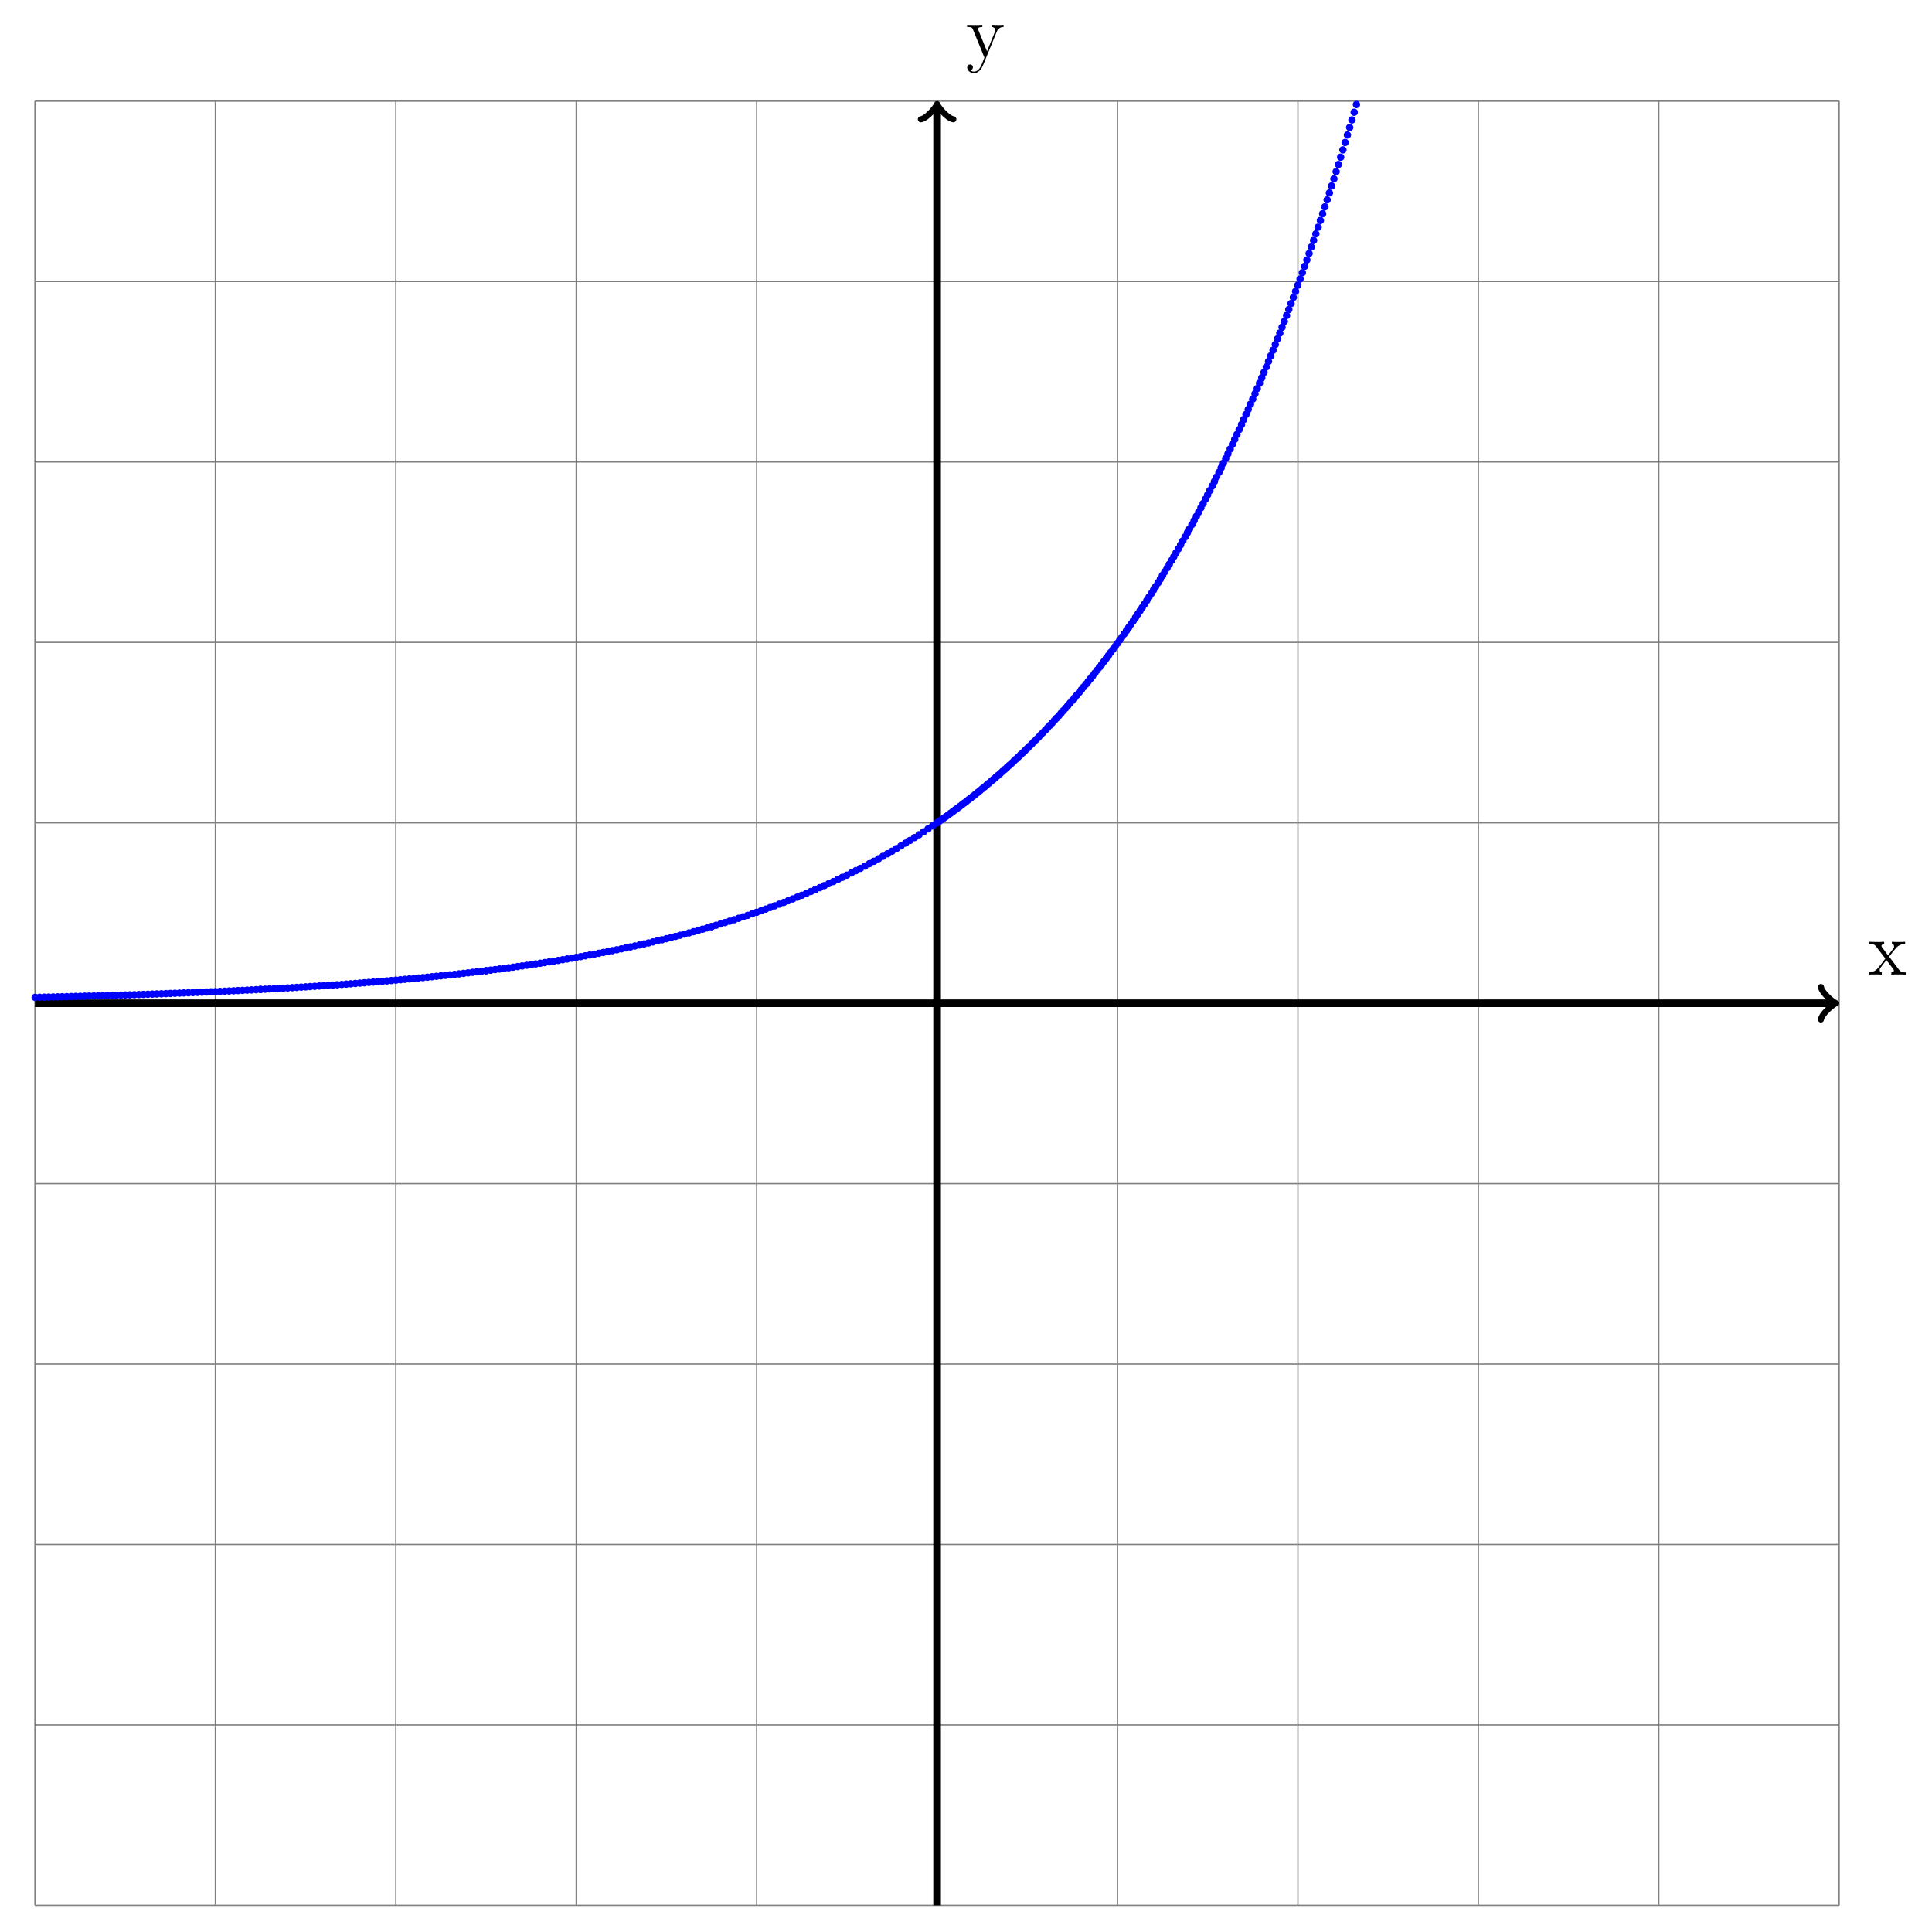 <?xml version="1.0" encoding="UTF-8"?>
<svg xmlns="http://www.w3.org/2000/svg" xmlns:xlink="http://www.w3.org/1999/xlink" width="303.536pt" height="299.935pt" viewBox="0 0 303.536 299.935" version="1.1">
<defs>
<g>
<symbol overflow="visible" id="glyph0-0">
<path style="stroke:none;" d=""/>
</symbol>
<symbol overflow="visible" id="glyph0-1">
<path style="stroke:none;" d="M 3.344 -2.828 C 3.688 -3.281 4.203 -3.922 4.422 -4.172 C 4.906 -4.719 5.469 -4.812 5.859 -4.812 L 5.859 -5.156 C 5.344 -5.125 5.312 -5.125 4.859 -5.125 C 4.406 -5.125 4.375 -5.125 3.781 -5.156 L 3.781 -4.812 C 3.938 -4.781 4.125 -4.703 4.125 -4.438 C 4.125 -4.234 4.016 -4.094 3.938 -4 L 3.172 -3.031 L 2.25 -4.266 C 2.219 -4.312 2.141 -4.422 2.141 -4.5 C 2.141 -4.578 2.203 -4.797 2.562 -4.812 L 2.562 -5.156 C 2.266 -5.125 1.656 -5.125 1.328 -5.125 C 0.938 -5.125 0.906 -5.125 0.172 -5.156 L 0.172 -4.812 C 0.781 -4.812 1.016 -4.781 1.266 -4.453 L 2.672 -2.625 C 2.688 -2.609 2.734 -2.531 2.734 -2.5 C 2.734 -2.469 1.812 -1.297 1.688 -1.141 C 1.156 -0.484 0.641 -0.359 0.125 -0.344 L 0.125 0 C 0.578 -0.031 0.594 -0.031 1.109 -0.031 C 1.562 -0.031 1.594 -0.031 2.188 0 L 2.188 -0.344 C 1.906 -0.375 1.859 -0.562 1.859 -0.734 C 1.859 -0.922 1.938 -1.016 2.062 -1.172 C 2.234 -1.422 2.625 -1.906 2.922 -2.281 L 3.891 -1 C 4.094 -0.734 4.094 -0.719 4.094 -0.641 C 4.094 -0.547 4 -0.359 3.688 -0.344 L 3.688 0 C 4 -0.031 4.578 -0.031 4.906 -0.031 C 5.312 -0.031 5.328 -0.031 6.047 0 L 6.047 -0.344 C 5.422 -0.344 5.203 -0.375 4.906 -0.75 Z M 3.344 -2.828 "/>
</symbol>
<symbol overflow="visible" id="glyph0-2">
<path style="stroke:none;" d="M 4.844 -4 C 5.156 -4.797 5.719 -4.812 5.953 -4.812 L 5.953 -5.156 C 5.609 -5.125 5.438 -5.125 5.062 -5.125 C 4.781 -5.125 4.75 -5.125 4.094 -5.156 L 4.094 -4.812 C 4.531 -4.781 4.641 -4.5 4.641 -4.297 C 4.641 -4.188 4.609 -4.125 4.562 -4 L 3.344 -0.984 L 2.016 -4.25 C 1.953 -4.406 1.953 -4.484 1.953 -4.5 C 1.953 -4.812 2.359 -4.812 2.609 -4.812 L 2.609 -5.156 C 2.297 -5.125 1.703 -5.125 1.375 -5.125 C 0.922 -5.125 0.891 -5.125 0.219 -5.156 L 0.219 -4.812 C 0.906 -4.812 1 -4.75 1.156 -4.375 L 2.938 0 C 2.422 1.266 2.422 1.297 2.359 1.391 C 2.156 1.75 1.844 2.203 1.297 2.203 C 0.938 2.203 0.703 1.984 0.703 1.984 C 0.703 1.984 1.125 1.938 1.125 1.516 C 1.125 1.234 0.891 1.078 0.688 1.078 C 0.484 1.078 0.234 1.188 0.234 1.547 C 0.234 2 0.672 2.438 1.297 2.438 C 1.969 2.438 2.469 1.859 2.766 1.094 Z M 4.844 -4 "/>
</symbol>
<symbol overflow="visible" id="glyph0-3">
<path style="stroke:none;" d="M 2.203 -0.578 C 2.203 -0.906 1.922 -1.156 1.625 -1.156 C 1.281 -1.156 1.047 -0.891 1.047 -0.578 C 1.047 -0.234 1.344 0 1.609 0 C 1.938 0 2.203 -0.25 2.203 -0.578 Z M 2.203 -0.578 "/>
</symbol>
</g>
<clipPath id="clip1">
  <path d="M 5 15 L 290 15 L 290 299.934 L 5 299.934 Z M 5 15 "/>
</clipPath>
<clipPath id="clip2">
  <path d="M 146 16 L 148 16 L 148 299.934 L 146 299.934 Z M 146 16 "/>
</clipPath>
</defs>
<g id="surface1">
<g clip-path="url(#clip1)" clip-rule="nonzero">
<path style="fill:none;stroke-width:0.199;stroke-linecap:butt;stroke-linejoin:miter;stroke:rgb(50%,50%,50%);stroke-opacity:1;stroke-miterlimit:10;" d="M -141.733 -141.735 L 141.736 -141.735 M -141.733 -113.387 L 141.736 -113.387 M -141.733 -85.04 L 141.736 -85.04 M -141.733 -56.692 L 141.736 -56.692 M -141.733 -28.348 L 141.736 -28.348 M -141.733 -0 L 141.736 -0 M -141.733 28.347 L 141.736 28.347 M -141.733 56.695 L 141.736 56.695 M -141.733 85.039 L 141.736 85.039 M -141.733 113.386 L 141.736 113.386 M -141.733 141.722 L 141.736 141.722 M -141.733 -141.735 L -141.733 141.734 M -113.389 -141.735 L -113.389 141.734 M -85.041 -141.735 L -85.041 141.734 M -56.694 -141.735 L -56.694 141.734 M -28.346 -141.735 L -28.346 141.734 M 0.002 -141.735 L 0.002 141.734 M 28.345 -141.735 L 28.345 141.734 M 56.693 -141.735 L 56.693 141.734 M 85.041 -141.735 L 85.041 141.734 M 113.388 -141.735 L 113.388 141.734 M 141.724 -141.735 L 141.724 141.734 " transform="matrix(1,0,0,-1,147.225,157.605)"/>
</g>
<path style="fill:none;stroke-width:1.196;stroke-linecap:butt;stroke-linejoin:miter;stroke:rgb(0%,0%,0%);stroke-opacity:1;stroke-miterlimit:10;" d="M -141.733 -0 L 140.779 -0 " transform="matrix(1,0,0,-1,147.225,157.605)"/>
<path style="fill:none;stroke-width:0.956;stroke-linecap:round;stroke-linejoin:round;stroke:rgb(0%,0%,0%);stroke-opacity:1;stroke-miterlimit:10;" d="M -1.913 2.55 C -1.753 1.593 0.001 0.16 0.478 -0 C 0.001 -0.161 -1.753 -1.594 -1.913 -2.551 " transform="matrix(1,0,0,-1,288.003,157.605)"/>
<g style="fill:rgb(0%,0%,0%);fill-opacity:1;">
  <use xlink:href="#glyph0-1" x="293.457" y="153.106"/>
</g>
<g clip-path="url(#clip2)" clip-rule="nonzero">
<path style="fill:none;stroke-width:1.196;stroke-linecap:butt;stroke-linejoin:miter;stroke:rgb(0%,0%,0%);stroke-opacity:1;stroke-miterlimit:10;" d="M 0.002 -141.735 L 0.002 140.777 " transform="matrix(1,0,0,-1,147.225,157.605)"/>
</g>
<path style="fill:none;stroke-width:0.956;stroke-linecap:round;stroke-linejoin:round;stroke:rgb(0%,0%,0%);stroke-opacity:1;stroke-miterlimit:10;" d="M -1.911 2.549 C -1.755 1.592 -0.001 0.159 0.48 -0.002 C -0.001 -0.158 -1.755 -1.595 -1.911 -2.552 " transform="matrix(0,-1,-1,0,147.225,16.827)"/>
<g style="fill:rgb(0%,0%,0%);fill-opacity:1;">
  <use xlink:href="#glyph0-2" x="151.724" y="9.049"/>
</g>
<g style="fill:rgb(0%,0%,100%);fill-opacity:1;">
  <use xlink:href="#glyph0-3" x="3.902" y="157.264"/>
</g>
<g style="fill:rgb(0%,0%,100%);fill-opacity:1;">
  <use xlink:href="#glyph0-3" x="4.61" y="157.248"/>
</g>
<g style="fill:rgb(0%,0%,100%);fill-opacity:1;">
  <use xlink:href="#glyph0-3" x="5.319" y="157.231"/>
</g>
<g style="fill:rgb(0%,0%,100%);fill-opacity:1;">
  <use xlink:href="#glyph0-3" x="6.027" y="157.215"/>
</g>
<g style="fill:rgb(0%,0%,100%);fill-opacity:1;">
  <use xlink:href="#glyph0-3" x="6.735" y="157.198"/>
</g>
<g style="fill:rgb(0%,0%,100%);fill-opacity:1;">
  <use xlink:href="#glyph0-3" x="7.444" y="157.181"/>
</g>
<g style="fill:rgb(0%,0%,100%);fill-opacity:1;">
  <use xlink:href="#glyph0-3" x="8.152" y="157.164"/>
</g>
<g style="fill:rgb(0%,0%,100%);fill-opacity:1;">
  <use xlink:href="#glyph0-3" x="8.861" y="157.146"/>
</g>
<g style="fill:rgb(0%,0%,100%);fill-opacity:1;">
  <use xlink:href="#glyph0-3" x="9.569" y="157.128"/>
</g>
<g style="fill:rgb(0%,0%,100%);fill-opacity:1;">
  <use xlink:href="#glyph0-3" x="10.278" y="157.11"/>
</g>
<g style="fill:rgb(0%,0%,100%);fill-opacity:1;">
  <use xlink:href="#glyph0-3" x="10.986" y="157.091"/>
</g>
<g style="fill:rgb(0%,0%,100%);fill-opacity:1;">
  <use xlink:href="#glyph0-3" x="11.695" y="157.072"/>
</g>
<g style="fill:rgb(0%,0%,100%);fill-opacity:1;">
  <use xlink:href="#glyph0-3" x="12.403" y="157.053"/>
</g>
<g style="fill:rgb(0%,0%,100%);fill-opacity:1;">
  <use xlink:href="#glyph0-3" x="13.112" y="157.033"/>
</g>
<g style="fill:rgb(0%,0%,100%);fill-opacity:1;">
  <use xlink:href="#glyph0-3" x="13.82" y="157.014"/>
</g>
<g style="fill:rgb(0%,0%,100%);fill-opacity:1;">
  <use xlink:href="#glyph0-3" x="14.529" y="156.993"/>
</g>
<g style="fill:rgb(0%,0%,100%);fill-opacity:1;">
  <use xlink:href="#glyph0-3" x="15.237" y="156.972"/>
</g>
<g style="fill:rgb(0%,0%,100%);fill-opacity:1;">
  <use xlink:href="#glyph0-3" x="15.946" y="156.952"/>
</g>
<g style="fill:rgb(0%,0%,100%);fill-opacity:1;">
  <use xlink:href="#glyph0-3" x="16.654" y="156.93"/>
</g>
<g style="fill:rgb(0%,0%,100%);fill-opacity:1;">
  <use xlink:href="#glyph0-3" x="17.363" y="156.908"/>
</g>
<g style="fill:rgb(0%,0%,100%);fill-opacity:1;">
  <use xlink:href="#glyph0-3" x="18.071" y="156.886"/>
</g>
<g style="fill:rgb(0%,0%,100%);fill-opacity:1;">
  <use xlink:href="#glyph0-3" x="18.78" y="156.864"/>
</g>
<g style="fill:rgb(0%,0%,100%);fill-opacity:1;">
  <use xlink:href="#glyph0-3" x="19.488" y="156.841"/>
</g>
<g style="fill:rgb(0%,0%,100%);fill-opacity:1;">
  <use xlink:href="#glyph0-3" x="20.197" y="156.818"/>
</g>
<g style="fill:rgb(0%,0%,100%);fill-opacity:1;">
  <use xlink:href="#glyph0-3" x="20.905" y="156.794"/>
</g>
<g style="fill:rgb(0%,0%,100%);fill-opacity:1;">
  <use xlink:href="#glyph0-3" x="21.614" y="156.77"/>
</g>
<g style="fill:rgb(0%,0%,100%);fill-opacity:1;">
  <use xlink:href="#glyph0-3" x="22.322" y="156.746"/>
</g>
<g style="fill:rgb(0%,0%,100%);fill-opacity:1;">
  <use xlink:href="#glyph0-3" x="23.031" y="156.721"/>
</g>
<g style="fill:rgb(0%,0%,100%);fill-opacity:1;">
  <use xlink:href="#glyph0-3" x="23.739" y="156.696"/>
</g>
<g style="fill:rgb(0%,0%,100%);fill-opacity:1;">
  <use xlink:href="#glyph0-3" x="24.448" y="156.67"/>
</g>
<g style="fill:rgb(0%,0%,100%);fill-opacity:1;">
  <use xlink:href="#glyph0-3" x="25.156" y="156.644"/>
</g>
<g style="fill:rgb(0%,0%,100%);fill-opacity:1;">
  <use xlink:href="#glyph0-3" x="25.865" y="156.617"/>
</g>
<g style="fill:rgb(0%,0%,100%);fill-opacity:1;">
  <use xlink:href="#glyph0-3" x="26.573" y="156.59"/>
</g>
<g style="fill:rgb(0%,0%,100%);fill-opacity:1;">
  <use xlink:href="#glyph0-3" x="27.282" y="156.562"/>
</g>
<g style="fill:rgb(0%,0%,100%);fill-opacity:1;">
  <use xlink:href="#glyph0-3" x="27.99" y="156.534"/>
</g>
<g style="fill:rgb(0%,0%,100%);fill-opacity:1;">
  <use xlink:href="#glyph0-3" x="28.699" y="156.506"/>
</g>
<g style="fill:rgb(0%,0%,100%);fill-opacity:1;">
  <use xlink:href="#glyph0-3" x="29.407" y="156.477"/>
</g>
<g style="fill:rgb(0%,0%,100%);fill-opacity:1;">
  <use xlink:href="#glyph0-3" x="30.116" y="156.447"/>
</g>
<g style="fill:rgb(0%,0%,100%);fill-opacity:1;">
  <use xlink:href="#glyph0-3" x="30.824" y="156.417"/>
</g>
<g style="fill:rgb(0%,0%,100%);fill-opacity:1;">
  <use xlink:href="#glyph0-3" x="31.533" y="156.387"/>
</g>
<g style="fill:rgb(0%,0%,100%);fill-opacity:1;">
  <use xlink:href="#glyph0-3" x="32.241" y="156.356"/>
</g>
<g style="fill:rgb(0%,0%,100%);fill-opacity:1;">
  <use xlink:href="#glyph0-3" x="32.95" y="156.324"/>
</g>
<g style="fill:rgb(0%,0%,100%);fill-opacity:1;">
  <use xlink:href="#glyph0-3" x="33.658" y="156.292"/>
</g>
<g style="fill:rgb(0%,0%,100%);fill-opacity:1;">
  <use xlink:href="#glyph0-3" x="34.367" y="156.259"/>
</g>
<g style="fill:rgb(0%,0%,100%);fill-opacity:1;">
  <use xlink:href="#glyph0-3" x="35.075" y="156.226"/>
</g>
<g style="fill:rgb(0%,0%,100%);fill-opacity:1;">
  <use xlink:href="#glyph0-3" x="35.784" y="156.192"/>
</g>
<g style="fill:rgb(0%,0%,100%);fill-opacity:1;">
  <use xlink:href="#glyph0-3" x="36.492" y="156.158"/>
</g>
<g style="fill:rgb(0%,0%,100%);fill-opacity:1;">
  <use xlink:href="#glyph0-3" x="37.201" y="156.123"/>
</g>
<g style="fill:rgb(0%,0%,100%);fill-opacity:1;">
  <use xlink:href="#glyph0-3" x="37.909" y="156.087"/>
</g>
<g style="fill:rgb(0%,0%,100%);fill-opacity:1;">
  <use xlink:href="#glyph0-3" x="38.617" y="156.051"/>
</g>
<g style="fill:rgb(0%,0%,100%);fill-opacity:1;">
  <use xlink:href="#glyph0-3" x="39.326" y="156.014"/>
</g>
<g style="fill:rgb(0%,0%,100%);fill-opacity:1;">
  <use xlink:href="#glyph0-3" x="39.326" y="156.014"/>
</g>
<g style="fill:rgb(0%,0%,100%);fill-opacity:1;">
  <use xlink:href="#glyph0-3" x="40.034" y="155.976"/>
</g>
<g style="fill:rgb(0%,0%,100%);fill-opacity:1;">
  <use xlink:href="#glyph0-3" x="40.743" y="155.938"/>
</g>
<g style="fill:rgb(0%,0%,100%);fill-opacity:1;">
  <use xlink:href="#glyph0-3" x="41.451" y="155.899"/>
</g>
<g style="fill:rgb(0%,0%,100%);fill-opacity:1;">
  <use xlink:href="#glyph0-3" x="42.16" y="155.86"/>
</g>
<g style="fill:rgb(0%,0%,100%);fill-opacity:1;">
  <use xlink:href="#glyph0-3" x="42.868" y="155.819"/>
</g>
<g style="fill:rgb(0%,0%,100%);fill-opacity:1;">
  <use xlink:href="#glyph0-3" x="43.577" y="155.779"/>
</g>
<g style="fill:rgb(0%,0%,100%);fill-opacity:1;">
  <use xlink:href="#glyph0-3" x="44.285" y="155.737"/>
</g>
<g style="fill:rgb(0%,0%,100%);fill-opacity:1;">
  <use xlink:href="#glyph0-3" x="44.994" y="155.695"/>
</g>
<g style="fill:rgb(0%,0%,100%);fill-opacity:1;">
  <use xlink:href="#glyph0-3" x="45.702" y="155.652"/>
</g>
<g style="fill:rgb(0%,0%,100%);fill-opacity:1;">
  <use xlink:href="#glyph0-3" x="46.411" y="155.608"/>
</g>
<g style="fill:rgb(0%,0%,100%);fill-opacity:1;">
  <use xlink:href="#glyph0-3" x="47.119" y="155.563"/>
</g>
<g style="fill:rgb(0%,0%,100%);fill-opacity:1;">
  <use xlink:href="#glyph0-3" x="47.828" y="155.518"/>
</g>
<g style="fill:rgb(0%,0%,100%);fill-opacity:1;">
  <use xlink:href="#glyph0-3" x="48.536" y="155.472"/>
</g>
<g style="fill:rgb(0%,0%,100%);fill-opacity:1;">
  <use xlink:href="#glyph0-3" x="49.245" y="155.425"/>
</g>
<g style="fill:rgb(0%,0%,100%);fill-opacity:1;">
  <use xlink:href="#glyph0-3" x="49.953" y="155.377"/>
</g>
<g style="fill:rgb(0%,0%,100%);fill-opacity:1;">
  <use xlink:href="#glyph0-3" x="50.662" y="155.329"/>
</g>
<g style="fill:rgb(0%,0%,100%);fill-opacity:1;">
  <use xlink:href="#glyph0-3" x="51.37" y="155.28"/>
</g>
<g style="fill:rgb(0%,0%,100%);fill-opacity:1;">
  <use xlink:href="#glyph0-3" x="52.079" y="155.229"/>
</g>
<g style="fill:rgb(0%,0%,100%);fill-opacity:1;">
  <use xlink:href="#glyph0-3" x="52.787" y="155.178"/>
</g>
<g style="fill:rgb(0%,0%,100%);fill-opacity:1;">
  <use xlink:href="#glyph0-3" x="53.496" y="155.126"/>
</g>
<g style="fill:rgb(0%,0%,100%);fill-opacity:1;">
  <use xlink:href="#glyph0-3" x="54.204" y="155.074"/>
</g>
<g style="fill:rgb(0%,0%,100%);fill-opacity:1;">
  <use xlink:href="#glyph0-3" x="54.913" y="155.02"/>
</g>
<g style="fill:rgb(0%,0%,100%);fill-opacity:1;">
  <use xlink:href="#glyph0-3" x="55.621" y="154.965"/>
</g>
<g style="fill:rgb(0%,0%,100%);fill-opacity:1;">
  <use xlink:href="#glyph0-3" x="56.33" y="154.909"/>
</g>
<g style="fill:rgb(0%,0%,100%);fill-opacity:1;">
  <use xlink:href="#glyph0-3" x="57.038" y="154.853"/>
</g>
<g style="fill:rgb(0%,0%,100%);fill-opacity:1;">
  <use xlink:href="#glyph0-3" x="57.747" y="154.795"/>
</g>
<g style="fill:rgb(0%,0%,100%);fill-opacity:1;">
  <use xlink:href="#glyph0-3" x="58.455" y="154.736"/>
</g>
<g style="fill:rgb(0%,0%,100%);fill-opacity:1;">
  <use xlink:href="#glyph0-3" x="59.164" y="154.677"/>
</g>
<g style="fill:rgb(0%,0%,100%);fill-opacity:1;">
  <use xlink:href="#glyph0-3" x="59.872" y="154.616"/>
</g>
<g style="fill:rgb(0%,0%,100%);fill-opacity:1;">
  <use xlink:href="#glyph0-3" x="60.581" y="154.555"/>
</g>
<g style="fill:rgb(0%,0%,100%);fill-opacity:1;">
  <use xlink:href="#glyph0-3" x="61.289" y="154.492"/>
</g>
<g style="fill:rgb(0%,0%,100%);fill-opacity:1;">
  <use xlink:href="#glyph0-3" x="61.998" y="154.428"/>
</g>
<g style="fill:rgb(0%,0%,100%);fill-opacity:1;">
  <use xlink:href="#glyph0-3" x="62.706" y="154.363"/>
</g>
<g style="fill:rgb(0%,0%,100%);fill-opacity:1;">
  <use xlink:href="#glyph0-3" x="63.415" y="154.297"/>
</g>
<g style="fill:rgb(0%,0%,100%);fill-opacity:1;">
  <use xlink:href="#glyph0-3" x="64.123" y="154.23"/>
</g>
<g style="fill:rgb(0%,0%,100%);fill-opacity:1;">
  <use xlink:href="#glyph0-3" x="64.832" y="154.161"/>
</g>
<g style="fill:rgb(0%,0%,100%);fill-opacity:1;">
  <use xlink:href="#glyph0-3" x="65.54" y="154.092"/>
</g>
<g style="fill:rgb(0%,0%,100%);fill-opacity:1;">
  <use xlink:href="#glyph0-3" x="66.249" y="154.021"/>
</g>
<g style="fill:rgb(0%,0%,100%);fill-opacity:1;">
  <use xlink:href="#glyph0-3" x="66.957" y="153.95"/>
</g>
<g style="fill:rgb(0%,0%,100%);fill-opacity:1;">
  <use xlink:href="#glyph0-3" x="67.665" y="153.876"/>
</g>
<g style="fill:rgb(0%,0%,100%);fill-opacity:1;">
  <use xlink:href="#glyph0-3" x="68.374" y="153.802"/>
</g>
<g style="fill:rgb(0%,0%,100%);fill-opacity:1;">
  <use xlink:href="#glyph0-3" x="69.082" y="153.726"/>
</g>
<g style="fill:rgb(0%,0%,100%);fill-opacity:1;">
  <use xlink:href="#glyph0-3" x="69.791" y="153.649"/>
</g>
<g style="fill:rgb(0%,0%,100%);fill-opacity:1;">
  <use xlink:href="#glyph0-3" x="70.499" y="153.571"/>
</g>
<g style="fill:rgb(0%,0%,100%);fill-opacity:1;">
  <use xlink:href="#glyph0-3" x="71.208" y="153.491"/>
</g>
<g style="fill:rgb(0%,0%,100%);fill-opacity:1;">
  <use xlink:href="#glyph0-3" x="71.916" y="153.41"/>
</g>
<g style="fill:rgb(0%,0%,100%);fill-opacity:1;">
  <use xlink:href="#glyph0-3" x="72.625" y="153.328"/>
</g>
<g style="fill:rgb(0%,0%,100%);fill-opacity:1;">
  <use xlink:href="#glyph0-3" x="73.333" y="153.244"/>
</g>
<g style="fill:rgb(0%,0%,100%);fill-opacity:1;">
  <use xlink:href="#glyph0-3" x="74.042" y="153.158"/>
</g>
<g style="fill:rgb(0%,0%,100%);fill-opacity:1;">
  <use xlink:href="#glyph0-3" x="74.75" y="153.071"/>
</g>
<g style="fill:rgb(0%,0%,100%);fill-opacity:1;">
  <use xlink:href="#glyph0-3" x="74.75" y="153.071"/>
</g>
<g style="fill:rgb(0%,0%,100%);fill-opacity:1;">
  <use xlink:href="#glyph0-3" x="75.459" y="152.983"/>
</g>
<g style="fill:rgb(0%,0%,100%);fill-opacity:1;">
  <use xlink:href="#glyph0-3" x="76.167" y="152.893"/>
</g>
<g style="fill:rgb(0%,0%,100%);fill-opacity:1;">
  <use xlink:href="#glyph0-3" x="76.876" y="152.802"/>
</g>
<g style="fill:rgb(0%,0%,100%);fill-opacity:1;">
  <use xlink:href="#glyph0-3" x="77.584" y="152.709"/>
</g>
<g style="fill:rgb(0%,0%,100%);fill-opacity:1;">
  <use xlink:href="#glyph0-3" x="78.293" y="152.614"/>
</g>
<g style="fill:rgb(0%,0%,100%);fill-opacity:1;">
  <use xlink:href="#glyph0-3" x="79.001" y="152.518"/>
</g>
<g style="fill:rgb(0%,0%,100%);fill-opacity:1;">
  <use xlink:href="#glyph0-3" x="79.71" y="152.42"/>
</g>
<g style="fill:rgb(0%,0%,100%);fill-opacity:1;">
  <use xlink:href="#glyph0-3" x="80.418" y="152.321"/>
</g>
<g style="fill:rgb(0%,0%,100%);fill-opacity:1;">
  <use xlink:href="#glyph0-3" x="81.127" y="152.219"/>
</g>
<g style="fill:rgb(0%,0%,100%);fill-opacity:1;">
  <use xlink:href="#glyph0-3" x="81.835" y="152.116"/>
</g>
<g style="fill:rgb(0%,0%,100%);fill-opacity:1;">
  <use xlink:href="#glyph0-3" x="82.544" y="152.011"/>
</g>
<g style="fill:rgb(0%,0%,100%);fill-opacity:1;">
  <use xlink:href="#glyph0-3" x="83.252" y="151.904"/>
</g>
<g style="fill:rgb(0%,0%,100%);fill-opacity:1;">
  <use xlink:href="#glyph0-3" x="83.961" y="151.796"/>
</g>
<g style="fill:rgb(0%,0%,100%);fill-opacity:1;">
  <use xlink:href="#glyph0-3" x="84.669" y="151.686"/>
</g>
<g style="fill:rgb(0%,0%,100%);fill-opacity:1;">
  <use xlink:href="#glyph0-3" x="85.378" y="151.574"/>
</g>
<g style="fill:rgb(0%,0%,100%);fill-opacity:1;">
  <use xlink:href="#glyph0-3" x="86.086" y="151.459"/>
</g>
<g style="fill:rgb(0%,0%,100%);fill-opacity:1;">
  <use xlink:href="#glyph0-3" x="86.795" y="151.343"/>
</g>
<g style="fill:rgb(0%,0%,100%);fill-opacity:1;">
  <use xlink:href="#glyph0-3" x="87.503" y="151.225"/>
</g>
<g style="fill:rgb(0%,0%,100%);fill-opacity:1;">
  <use xlink:href="#glyph0-3" x="88.212" y="151.105"/>
</g>
<g style="fill:rgb(0%,0%,100%);fill-opacity:1;">
  <use xlink:href="#glyph0-3" x="88.92" y="150.982"/>
</g>
<g style="fill:rgb(0%,0%,100%);fill-opacity:1;">
  <use xlink:href="#glyph0-3" x="89.629" y="150.858"/>
</g>
<g style="fill:rgb(0%,0%,100%);fill-opacity:1;">
  <use xlink:href="#glyph0-3" x="90.337" y="150.731"/>
</g>
<g style="fill:rgb(0%,0%,100%);fill-opacity:1;">
  <use xlink:href="#glyph0-3" x="91.046" y="150.603"/>
</g>
<g style="fill:rgb(0%,0%,100%);fill-opacity:1;">
  <use xlink:href="#glyph0-3" x="91.754" y="150.472"/>
</g>
<g style="fill:rgb(0%,0%,100%);fill-opacity:1;">
  <use xlink:href="#glyph0-3" x="92.463" y="150.338"/>
</g>
<g style="fill:rgb(0%,0%,100%);fill-opacity:1;">
  <use xlink:href="#glyph0-3" x="93.171" y="150.203"/>
</g>
<g style="fill:rgb(0%,0%,100%);fill-opacity:1;">
  <use xlink:href="#glyph0-3" x="93.88" y="150.065"/>
</g>
<g style="fill:rgb(0%,0%,100%);fill-opacity:1;">
  <use xlink:href="#glyph0-3" x="94.588" y="149.924"/>
</g>
<g style="fill:rgb(0%,0%,100%);fill-opacity:1;">
  <use xlink:href="#glyph0-3" x="95.297" y="149.782"/>
</g>
<g style="fill:rgb(0%,0%,100%);fill-opacity:1;">
  <use xlink:href="#glyph0-3" x="96.005" y="149.637"/>
</g>
<g style="fill:rgb(0%,0%,100%);fill-opacity:1;">
  <use xlink:href="#glyph0-3" x="96.714" y="149.489"/>
</g>
<g style="fill:rgb(0%,0%,100%);fill-opacity:1;">
  <use xlink:href="#glyph0-3" x="97.422" y="149.339"/>
</g>
<g style="fill:rgb(0%,0%,100%);fill-opacity:1;">
  <use xlink:href="#glyph0-3" x="98.13" y="149.186"/>
</g>
<g style="fill:rgb(0%,0%,100%);fill-opacity:1;">
  <use xlink:href="#glyph0-3" x="98.839" y="149.031"/>
</g>
<g style="fill:rgb(0%,0%,100%);fill-opacity:1;">
  <use xlink:href="#glyph0-3" x="99.547" y="148.872"/>
</g>
<g style="fill:rgb(0%,0%,100%);fill-opacity:1;">
  <use xlink:href="#glyph0-3" x="100.256" y="148.712"/>
</g>
<g style="fill:rgb(0%,0%,100%);fill-opacity:1;">
  <use xlink:href="#glyph0-3" x="100.964" y="148.548"/>
</g>
<g style="fill:rgb(0%,0%,100%);fill-opacity:1;">
  <use xlink:href="#glyph0-3" x="101.673" y="148.382"/>
</g>
<g style="fill:rgb(0%,0%,100%);fill-opacity:1;">
  <use xlink:href="#glyph0-3" x="102.381" y="148.212"/>
</g>
<g style="fill:rgb(0%,0%,100%);fill-opacity:1;">
  <use xlink:href="#glyph0-3" x="103.09" y="148.04"/>
</g>
<g style="fill:rgb(0%,0%,100%);fill-opacity:1;">
  <use xlink:href="#glyph0-3" x="103.798" y="147.865"/>
</g>
<g style="fill:rgb(0%,0%,100%);fill-opacity:1;">
  <use xlink:href="#glyph0-3" x="104.507" y="147.686"/>
</g>
<g style="fill:rgb(0%,0%,100%);fill-opacity:1;">
  <use xlink:href="#glyph0-3" x="105.215" y="147.505"/>
</g>
<g style="fill:rgb(0%,0%,100%);fill-opacity:1;">
  <use xlink:href="#glyph0-3" x="105.924" y="147.321"/>
</g>
<g style="fill:rgb(0%,0%,100%);fill-opacity:1;">
  <use xlink:href="#glyph0-3" x="106.632" y="147.133"/>
</g>
<g style="fill:rgb(0%,0%,100%);fill-opacity:1;">
  <use xlink:href="#glyph0-3" x="107.341" y="146.942"/>
</g>
<g style="fill:rgb(0%,0%,100%);fill-opacity:1;">
  <use xlink:href="#glyph0-3" x="108.049" y="146.748"/>
</g>
<g style="fill:rgb(0%,0%,100%);fill-opacity:1;">
  <use xlink:href="#glyph0-3" x="108.758" y="146.55"/>
</g>
<g style="fill:rgb(0%,0%,100%);fill-opacity:1;">
  <use xlink:href="#glyph0-3" x="109.466" y="146.349"/>
</g>
<g style="fill:rgb(0%,0%,100%);fill-opacity:1;">
  <use xlink:href="#glyph0-3" x="110.175" y="146.145"/>
</g>
<g style="fill:rgb(0%,0%,100%);fill-opacity:1;">
  <use xlink:href="#glyph0-3" x="110.175" y="146.145"/>
</g>
<g style="fill:rgb(0%,0%,100%);fill-opacity:1;">
  <use xlink:href="#glyph0-3" x="110.883" y="145.937"/>
</g>
<g style="fill:rgb(0%,0%,100%);fill-opacity:1;">
  <use xlink:href="#glyph0-3" x="111.592" y="145.725"/>
</g>
<g style="fill:rgb(0%,0%,100%);fill-opacity:1;">
  <use xlink:href="#glyph0-3" x="112.3" y="145.51"/>
</g>
<g style="fill:rgb(0%,0%,100%);fill-opacity:1;">
  <use xlink:href="#glyph0-3" x="113.009" y="145.292"/>
</g>
<g style="fill:rgb(0%,0%,100%);fill-opacity:1;">
  <use xlink:href="#glyph0-3" x="113.717" y="145.068"/>
</g>
<g style="fill:rgb(0%,0%,100%);fill-opacity:1;">
  <use xlink:href="#glyph0-3" x="114.426" y="144.842"/>
</g>
<g style="fill:rgb(0%,0%,100%);fill-opacity:1;">
  <use xlink:href="#glyph0-3" x="115.134" y="144.612"/>
</g>
<g style="fill:rgb(0%,0%,100%);fill-opacity:1;">
  <use xlink:href="#glyph0-3" x="115.843" y="144.377"/>
</g>
<g style="fill:rgb(0%,0%,100%);fill-opacity:1;">
  <use xlink:href="#glyph0-3" x="116.551" y="144.138"/>
</g>
<g style="fill:rgb(0%,0%,100%);fill-opacity:1;">
  <use xlink:href="#glyph0-3" x="117.26" y="143.896"/>
</g>
<g style="fill:rgb(0%,0%,100%);fill-opacity:1;">
  <use xlink:href="#glyph0-3" x="117.968" y="143.649"/>
</g>
<g style="fill:rgb(0%,0%,100%);fill-opacity:1;">
  <use xlink:href="#glyph0-3" x="118.677" y="143.398"/>
</g>
<g style="fill:rgb(0%,0%,100%);fill-opacity:1;">
  <use xlink:href="#glyph0-3" x="119.385" y="143.143"/>
</g>
<g style="fill:rgb(0%,0%,100%);fill-opacity:1;">
  <use xlink:href="#glyph0-3" x="120.094" y="142.883"/>
</g>
<g style="fill:rgb(0%,0%,100%);fill-opacity:1;">
  <use xlink:href="#glyph0-3" x="120.802" y="142.618"/>
</g>
<g style="fill:rgb(0%,0%,100%);fill-opacity:1;">
  <use xlink:href="#glyph0-3" x="121.511" y="142.35"/>
</g>
<g style="fill:rgb(0%,0%,100%);fill-opacity:1;">
  <use xlink:href="#glyph0-3" x="122.219" y="142.076"/>
</g>
<g style="fill:rgb(0%,0%,100%);fill-opacity:1;">
  <use xlink:href="#glyph0-3" x="122.928" y="141.798"/>
</g>
<g style="fill:rgb(0%,0%,100%);fill-opacity:1;">
  <use xlink:href="#glyph0-3" x="123.636" y="141.515"/>
</g>
<g style="fill:rgb(0%,0%,100%);fill-opacity:1;">
  <use xlink:href="#glyph0-3" x="124.345" y="141.227"/>
</g>
<g style="fill:rgb(0%,0%,100%);fill-opacity:1;">
  <use xlink:href="#glyph0-3" x="125.053" y="140.934"/>
</g>
<g style="fill:rgb(0%,0%,100%);fill-opacity:1;">
  <use xlink:href="#glyph0-3" x="125.761" y="140.636"/>
</g>
<g style="fill:rgb(0%,0%,100%);fill-opacity:1;">
  <use xlink:href="#glyph0-3" x="126.47" y="140.333"/>
</g>
<g style="fill:rgb(0%,0%,100%);fill-opacity:1;">
  <use xlink:href="#glyph0-3" x="127.178" y="140.025"/>
</g>
<g style="fill:rgb(0%,0%,100%);fill-opacity:1;">
  <use xlink:href="#glyph0-3" x="127.887" y="139.711"/>
</g>
<g style="fill:rgb(0%,0%,100%);fill-opacity:1;">
  <use xlink:href="#glyph0-3" x="128.595" y="139.392"/>
</g>
<g style="fill:rgb(0%,0%,100%);fill-opacity:1;">
  <use xlink:href="#glyph0-3" x="129.304" y="139.067"/>
</g>
<g style="fill:rgb(0%,0%,100%);fill-opacity:1;">
  <use xlink:href="#glyph0-3" x="130.012" y="138.737"/>
</g>
<g style="fill:rgb(0%,0%,100%);fill-opacity:1;">
  <use xlink:href="#glyph0-3" x="130.721" y="138.401"/>
</g>
<g style="fill:rgb(0%,0%,100%);fill-opacity:1;">
  <use xlink:href="#glyph0-3" x="131.429" y="138.06"/>
</g>
<g style="fill:rgb(0%,0%,100%);fill-opacity:1;">
  <use xlink:href="#glyph0-3" x="132.138" y="137.712"/>
</g>
<g style="fill:rgb(0%,0%,100%);fill-opacity:1;">
  <use xlink:href="#glyph0-3" x="132.846" y="137.358"/>
</g>
<g style="fill:rgb(0%,0%,100%);fill-opacity:1;">
  <use xlink:href="#glyph0-3" x="133.555" y="136.999"/>
</g>
<g style="fill:rgb(0%,0%,100%);fill-opacity:1;">
  <use xlink:href="#glyph0-3" x="134.263" y="136.633"/>
</g>
<g style="fill:rgb(0%,0%,100%);fill-opacity:1;">
  <use xlink:href="#glyph0-3" x="134.972" y="136.26"/>
</g>
<g style="fill:rgb(0%,0%,100%);fill-opacity:1;">
  <use xlink:href="#glyph0-3" x="135.68" y="135.882"/>
</g>
<g style="fill:rgb(0%,0%,100%);fill-opacity:1;">
  <use xlink:href="#glyph0-3" x="136.389" y="135.496"/>
</g>
<g style="fill:rgb(0%,0%,100%);fill-opacity:1;">
  <use xlink:href="#glyph0-3" x="137.097" y="135.104"/>
</g>
<g style="fill:rgb(0%,0%,100%);fill-opacity:1;">
  <use xlink:href="#glyph0-3" x="137.806" y="134.706"/>
</g>
<g style="fill:rgb(0%,0%,100%);fill-opacity:1;">
  <use xlink:href="#glyph0-3" x="138.514" y="134.3"/>
</g>
<g style="fill:rgb(0%,0%,100%);fill-opacity:1;">
  <use xlink:href="#glyph0-3" x="139.223" y="133.888"/>
</g>
<g style="fill:rgb(0%,0%,100%);fill-opacity:1;">
  <use xlink:href="#glyph0-3" x="139.931" y="133.468"/>
</g>
<g style="fill:rgb(0%,0%,100%);fill-opacity:1;">
  <use xlink:href="#glyph0-3" x="140.64" y="133.041"/>
</g>
<g style="fill:rgb(0%,0%,100%);fill-opacity:1;">
  <use xlink:href="#glyph0-3" x="141.348" y="132.607"/>
</g>
<g style="fill:rgb(0%,0%,100%);fill-opacity:1;">
  <use xlink:href="#glyph0-3" x="142.057" y="132.165"/>
</g>
<g style="fill:rgb(0%,0%,100%);fill-opacity:1;">
  <use xlink:href="#glyph0-3" x="142.765" y="131.716"/>
</g>
<g style="fill:rgb(0%,0%,100%);fill-opacity:1;">
  <use xlink:href="#glyph0-3" x="143.474" y="131.259"/>
</g>
<g style="fill:rgb(0%,0%,100%);fill-opacity:1;">
  <use xlink:href="#glyph0-3" x="144.182" y="130.794"/>
</g>
<g style="fill:rgb(0%,0%,100%);fill-opacity:1;">
  <use xlink:href="#glyph0-3" x="144.891" y="130.321"/>
</g>
<g style="fill:rgb(0%,0%,100%);fill-opacity:1;">
  <use xlink:href="#glyph0-3" x="145.599" y="129.84"/>
</g>
<g style="fill:rgb(0%,0%,100%);fill-opacity:1;">
  <use xlink:href="#glyph0-3" x="145.599" y="129.84"/>
</g>
<g style="fill:rgb(0%,0%,100%);fill-opacity:1;">
  <use xlink:href="#glyph0-3" x="145.953" y="129.594"/>
</g>
<g style="fill:rgb(0%,0%,100%);fill-opacity:1;">
  <use xlink:href="#glyph0-3" x="146.308" y="129.346"/>
</g>
<g style="fill:rgb(0%,0%,100%);fill-opacity:1;">
  <use xlink:href="#glyph0-3" x="146.662" y="129.096"/>
</g>
<g style="fill:rgb(0%,0%,100%);fill-opacity:1;">
  <use xlink:href="#glyph0-3" x="147.016" y="128.844"/>
</g>
<g style="fill:rgb(0%,0%,100%);fill-opacity:1;">
  <use xlink:href="#glyph0-3" x="147.37" y="128.589"/>
</g>
<g style="fill:rgb(0%,0%,100%);fill-opacity:1;">
  <use xlink:href="#glyph0-3" x="147.725" y="128.332"/>
</g>
<g style="fill:rgb(0%,0%,100%);fill-opacity:1;">
  <use xlink:href="#glyph0-3" x="148.079" y="128.074"/>
</g>
<g style="fill:rgb(0%,0%,100%);fill-opacity:1;">
  <use xlink:href="#glyph0-3" x="148.433" y="127.813"/>
</g>
<g style="fill:rgb(0%,0%,100%);fill-opacity:1;">
  <use xlink:href="#glyph0-3" x="148.787" y="127.549"/>
</g>
<g style="fill:rgb(0%,0%,100%);fill-opacity:1;">
  <use xlink:href="#glyph0-3" x="149.142" y="127.284"/>
</g>
<g style="fill:rgb(0%,0%,100%);fill-opacity:1;">
  <use xlink:href="#glyph0-3" x="149.496" y="127.016"/>
</g>
<g style="fill:rgb(0%,0%,100%);fill-opacity:1;">
  <use xlink:href="#glyph0-3" x="149.85" y="126.746"/>
</g>
<g style="fill:rgb(0%,0%,100%);fill-opacity:1;">
  <use xlink:href="#glyph0-3" x="150.204" y="126.473"/>
</g>
<g style="fill:rgb(0%,0%,100%);fill-opacity:1;">
  <use xlink:href="#glyph0-3" x="150.559" y="126.198"/>
</g>
<g style="fill:rgb(0%,0%,100%);fill-opacity:1;">
  <use xlink:href="#glyph0-3" x="150.913" y="125.921"/>
</g>
<g style="fill:rgb(0%,0%,100%);fill-opacity:1;">
  <use xlink:href="#glyph0-3" x="151.267" y="125.641"/>
</g>
<g style="fill:rgb(0%,0%,100%);fill-opacity:1;">
  <use xlink:href="#glyph0-3" x="151.621" y="125.359"/>
</g>
<g style="fill:rgb(0%,0%,100%);fill-opacity:1;">
  <use xlink:href="#glyph0-3" x="151.976" y="125.074"/>
</g>
<g style="fill:rgb(0%,0%,100%);fill-opacity:1;">
  <use xlink:href="#glyph0-3" x="152.33" y="124.787"/>
</g>
<g style="fill:rgb(0%,0%,100%);fill-opacity:1;">
  <use xlink:href="#glyph0-3" x="152.684" y="124.498"/>
</g>
<g style="fill:rgb(0%,0%,100%);fill-opacity:1;">
  <use xlink:href="#glyph0-3" x="153.038" y="124.206"/>
</g>
<g style="fill:rgb(0%,0%,100%);fill-opacity:1;">
  <use xlink:href="#glyph0-3" x="153.393" y="123.911"/>
</g>
<g style="fill:rgb(0%,0%,100%);fill-opacity:1;">
  <use xlink:href="#glyph0-3" x="153.747" y="123.614"/>
</g>
<g style="fill:rgb(0%,0%,100%);fill-opacity:1;">
  <use xlink:href="#glyph0-3" x="154.101" y="123.314"/>
</g>
<g style="fill:rgb(0%,0%,100%);fill-opacity:1;">
  <use xlink:href="#glyph0-3" x="154.455" y="123.012"/>
</g>
<g style="fill:rgb(0%,0%,100%);fill-opacity:1;">
  <use xlink:href="#glyph0-3" x="154.81" y="122.707"/>
</g>
<g style="fill:rgb(0%,0%,100%);fill-opacity:1;">
  <use xlink:href="#glyph0-3" x="155.164" y="122.4"/>
</g>
<g style="fill:rgb(0%,0%,100%);fill-opacity:1;">
  <use xlink:href="#glyph0-3" x="155.518" y="122.089"/>
</g>
<g style="fill:rgb(0%,0%,100%);fill-opacity:1;">
  <use xlink:href="#glyph0-3" x="155.872" y="121.776"/>
</g>
<g style="fill:rgb(0%,0%,100%);fill-opacity:1;">
  <use xlink:href="#glyph0-3" x="156.226" y="121.46"/>
</g>
<g style="fill:rgb(0%,0%,100%);fill-opacity:1;">
  <use xlink:href="#glyph0-3" x="156.581" y="121.142"/>
</g>
<g style="fill:rgb(0%,0%,100%);fill-opacity:1;">
  <use xlink:href="#glyph0-3" x="156.935" y="120.821"/>
</g>
<g style="fill:rgb(0%,0%,100%);fill-opacity:1;">
  <use xlink:href="#glyph0-3" x="157.289" y="120.497"/>
</g>
<g style="fill:rgb(0%,0%,100%);fill-opacity:1;">
  <use xlink:href="#glyph0-3" x="157.643" y="120.17"/>
</g>
<g style="fill:rgb(0%,0%,100%);fill-opacity:1;">
  <use xlink:href="#glyph0-3" x="157.998" y="119.84"/>
</g>
<g style="fill:rgb(0%,0%,100%);fill-opacity:1;">
  <use xlink:href="#glyph0-3" x="158.352" y="119.508"/>
</g>
<g style="fill:rgb(0%,0%,100%);fill-opacity:1;">
  <use xlink:href="#glyph0-3" x="158.706" y="119.173"/>
</g>
<g style="fill:rgb(0%,0%,100%);fill-opacity:1;">
  <use xlink:href="#glyph0-3" x="159.06" y="118.834"/>
</g>
<g style="fill:rgb(0%,0%,100%);fill-opacity:1;">
  <use xlink:href="#glyph0-3" x="159.415" y="118.493"/>
</g>
<g style="fill:rgb(0%,0%,100%);fill-opacity:1;">
  <use xlink:href="#glyph0-3" x="159.769" y="118.15"/>
</g>
<g style="fill:rgb(0%,0%,100%);fill-opacity:1;">
  <use xlink:href="#glyph0-3" x="160.123" y="117.802"/>
</g>
<g style="fill:rgb(0%,0%,100%);fill-opacity:1;">
  <use xlink:href="#glyph0-3" x="160.477" y="117.452"/>
</g>
<g style="fill:rgb(0%,0%,100%);fill-opacity:1;">
  <use xlink:href="#glyph0-3" x="160.832" y="117.099"/>
</g>
<g style="fill:rgb(0%,0%,100%);fill-opacity:1;">
  <use xlink:href="#glyph0-3" x="161.186" y="116.743"/>
</g>
<g style="fill:rgb(0%,0%,100%);fill-opacity:1;">
  <use xlink:href="#glyph0-3" x="161.54" y="116.384"/>
</g>
<g style="fill:rgb(0%,0%,100%);fill-opacity:1;">
  <use xlink:href="#glyph0-3" x="161.894" y="116.021"/>
</g>
<g style="fill:rgb(0%,0%,100%);fill-opacity:1;">
  <use xlink:href="#glyph0-3" x="162.249" y="115.656"/>
</g>
<g style="fill:rgb(0%,0%,100%);fill-opacity:1;">
  <use xlink:href="#glyph0-3" x="162.603" y="115.287"/>
</g>
<g style="fill:rgb(0%,0%,100%);fill-opacity:1;">
  <use xlink:href="#glyph0-3" x="162.957" y="114.914"/>
</g>
<g style="fill:rgb(0%,0%,100%);fill-opacity:1;">
  <use xlink:href="#glyph0-3" x="163.311" y="114.539"/>
</g>
<g style="fill:rgb(0%,0%,100%);fill-opacity:1;">
  <use xlink:href="#glyph0-3" x="163.666" y="114.161"/>
</g>
<g style="fill:rgb(0%,0%,100%);fill-opacity:1;">
  <use xlink:href="#glyph0-3" x="164.02" y="113.779"/>
</g>
<g style="fill:rgb(0%,0%,100%);fill-opacity:1;">
  <use xlink:href="#glyph0-3" x="164.374" y="113.394"/>
</g>
<g style="fill:rgb(0%,0%,100%);fill-opacity:1;">
  <use xlink:href="#glyph0-3" x="164.728" y="113.006"/>
</g>
<g style="fill:rgb(0%,0%,100%);fill-opacity:1;">
  <use xlink:href="#glyph0-3" x="165.083" y="112.615"/>
</g>
<g style="fill:rgb(0%,0%,100%);fill-opacity:1;">
  <use xlink:href="#glyph0-3" x="165.437" y="112.219"/>
</g>
<g style="fill:rgb(0%,0%,100%);fill-opacity:1;">
  <use xlink:href="#glyph0-3" x="165.791" y="111.821"/>
</g>
<g style="fill:rgb(0%,0%,100%);fill-opacity:1;">
  <use xlink:href="#glyph0-3" x="166.145" y="111.419"/>
</g>
<g style="fill:rgb(0%,0%,100%);fill-opacity:1;">
  <use xlink:href="#glyph0-3" x="166.5" y="111.014"/>
</g>
<g style="fill:rgb(0%,0%,100%);fill-opacity:1;">
  <use xlink:href="#glyph0-3" x="166.854" y="110.605"/>
</g>
<g style="fill:rgb(0%,0%,100%);fill-opacity:1;">
  <use xlink:href="#glyph0-3" x="167.208" y="110.192"/>
</g>
<g style="fill:rgb(0%,0%,100%);fill-opacity:1;">
  <use xlink:href="#glyph0-3" x="167.562" y="109.775"/>
</g>
<g style="fill:rgb(0%,0%,100%);fill-opacity:1;">
  <use xlink:href="#glyph0-3" x="167.917" y="109.357"/>
</g>
<g style="fill:rgb(0%,0%,100%);fill-opacity:1;">
  <use xlink:href="#glyph0-3" x="168.271" y="108.933"/>
</g>
<g style="fill:rgb(0%,0%,100%);fill-opacity:1;">
  <use xlink:href="#glyph0-3" x="168.625" y="108.506"/>
</g>
<g style="fill:rgb(0%,0%,100%);fill-opacity:1;">
  <use xlink:href="#glyph0-3" x="168.979" y="108.075"/>
</g>
<g style="fill:rgb(0%,0%,100%);fill-opacity:1;">
  <use xlink:href="#glyph0-3" x="169.333" y="107.641"/>
</g>
<g style="fill:rgb(0%,0%,100%);fill-opacity:1;">
  <use xlink:href="#glyph0-3" x="169.688" y="107.203"/>
</g>
<g style="fill:rgb(0%,0%,100%);fill-opacity:1;">
  <use xlink:href="#glyph0-3" x="170.042" y="106.761"/>
</g>
<g style="fill:rgb(0%,0%,100%);fill-opacity:1;">
  <use xlink:href="#glyph0-3" x="170.396" y="106.314"/>
</g>
<g style="fill:rgb(0%,0%,100%);fill-opacity:1;">
  <use xlink:href="#glyph0-3" x="170.75" y="105.865"/>
</g>
<g style="fill:rgb(0%,0%,100%);fill-opacity:1;">
  <use xlink:href="#glyph0-3" x="171.105" y="105.412"/>
</g>
<g style="fill:rgb(0%,0%,100%);fill-opacity:1;">
  <use xlink:href="#glyph0-3" x="171.459" y="104.954"/>
</g>
<g style="fill:rgb(0%,0%,100%);fill-opacity:1;">
  <use xlink:href="#glyph0-3" x="171.813" y="104.492"/>
</g>
<g style="fill:rgb(0%,0%,100%);fill-opacity:1;">
  <use xlink:href="#glyph0-3" x="172.167" y="104.027"/>
</g>
<g style="fill:rgb(0%,0%,100%);fill-opacity:1;">
  <use xlink:href="#glyph0-3" x="172.522" y="103.558"/>
</g>
<g style="fill:rgb(0%,0%,100%);fill-opacity:1;">
  <use xlink:href="#glyph0-3" x="172.876" y="103.084"/>
</g>
<g style="fill:rgb(0%,0%,100%);fill-opacity:1;">
  <use xlink:href="#glyph0-3" x="173.23" y="102.605"/>
</g>
<g style="fill:rgb(0%,0%,100%);fill-opacity:1;">
  <use xlink:href="#glyph0-3" x="173.584" y="102.124"/>
</g>
<g style="fill:rgb(0%,0%,100%);fill-opacity:1;">
  <use xlink:href="#glyph0-3" x="173.939" y="101.638"/>
</g>
<g style="fill:rgb(0%,0%,100%);fill-opacity:1;">
  <use xlink:href="#glyph0-3" x="174.293" y="101.148"/>
</g>
<g style="fill:rgb(0%,0%,100%);fill-opacity:1;">
  <use xlink:href="#glyph0-3" x="174.647" y="100.653"/>
</g>
<g style="fill:rgb(0%,0%,100%);fill-opacity:1;">
  <use xlink:href="#glyph0-3" x="175.001" y="100.155"/>
</g>
<g style="fill:rgb(0%,0%,100%);fill-opacity:1;">
  <use xlink:href="#glyph0-3" x="175.356" y="99.651"/>
</g>
<g style="fill:rgb(0%,0%,100%);fill-opacity:1;">
  <use xlink:href="#glyph0-3" x="175.71" y="99.144"/>
</g>
<g style="fill:rgb(0%,0%,100%);fill-opacity:1;">
  <use xlink:href="#glyph0-3" x="176.064" y="98.631"/>
</g>
<g style="fill:rgb(0%,0%,100%);fill-opacity:1;">
  <use xlink:href="#glyph0-3" x="176.418" y="98.116"/>
</g>
<g style="fill:rgb(0%,0%,100%);fill-opacity:1;">
  <use xlink:href="#glyph0-3" x="176.773" y="97.595"/>
</g>
<g style="fill:rgb(0%,0%,100%);fill-opacity:1;">
  <use xlink:href="#glyph0-3" x="177.127" y="97.07"/>
</g>
<g style="fill:rgb(0%,0%,100%);fill-opacity:1;">
  <use xlink:href="#glyph0-3" x="177.481" y="96.54"/>
</g>
<g style="fill:rgb(0%,0%,100%);fill-opacity:1;">
  <use xlink:href="#glyph0-3" x="177.835" y="96.006"/>
</g>
<g style="fill:rgb(0%,0%,100%);fill-opacity:1;">
  <use xlink:href="#glyph0-3" x="178.19" y="95.467"/>
</g>
<g style="fill:rgb(0%,0%,100%);fill-opacity:1;">
  <use xlink:href="#glyph0-3" x="178.544" y="94.923"/>
</g>
<g style="fill:rgb(0%,0%,100%);fill-opacity:1;">
  <use xlink:href="#glyph0-3" x="178.898" y="94.373"/>
</g>
<g style="fill:rgb(0%,0%,100%);fill-opacity:1;">
  <use xlink:href="#glyph0-3" x="179.252" y="93.821"/>
</g>
<g style="fill:rgb(0%,0%,100%);fill-opacity:1;">
  <use xlink:href="#glyph0-3" x="179.607" y="93.263"/>
</g>
<g style="fill:rgb(0%,0%,100%);fill-opacity:1;">
  <use xlink:href="#glyph0-3" x="179.961" y="92.699"/>
</g>
<g style="fill:rgb(0%,0%,100%);fill-opacity:1;">
  <use xlink:href="#glyph0-3" x="180.315" y="92.132"/>
</g>
<g style="fill:rgb(0%,0%,100%);fill-opacity:1;">
  <use xlink:href="#glyph0-3" x="180.669" y="91.559"/>
</g>
<g style="fill:rgb(0%,0%,100%);fill-opacity:1;">
  <use xlink:href="#glyph0-3" x="181.024" y="90.982"/>
</g>
<g style="fill:rgb(0%,0%,100%);fill-opacity:1;">
  <use xlink:href="#glyph0-3" x="181.024" y="90.982"/>
</g>
<g style="fill:rgb(0%,0%,100%);fill-opacity:1;">
  <use xlink:href="#glyph0-3" x="181.378" y="90.4"/>
</g>
<g style="fill:rgb(0%,0%,100%);fill-opacity:1;">
  <use xlink:href="#glyph0-3" x="181.732" y="89.811"/>
</g>
<g style="fill:rgb(0%,0%,100%);fill-opacity:1;">
  <use xlink:href="#glyph0-3" x="182.086" y="89.218"/>
</g>
<g style="fill:rgb(0%,0%,100%);fill-opacity:1;">
  <use xlink:href="#glyph0-3" x="182.441" y="88.622"/>
</g>
<g style="fill:rgb(0%,0%,100%);fill-opacity:1;">
  <use xlink:href="#glyph0-3" x="182.795" y="88.018"/>
</g>
<g style="fill:rgb(0%,0%,100%);fill-opacity:1;">
  <use xlink:href="#glyph0-3" x="183.149" y="87.41"/>
</g>
<g style="fill:rgb(0%,0%,100%);fill-opacity:1;">
  <use xlink:href="#glyph0-3" x="183.503" y="86.797"/>
</g>
<g style="fill:rgb(0%,0%,100%);fill-opacity:1;">
  <use xlink:href="#glyph0-3" x="183.858" y="86.178"/>
</g>
<g style="fill:rgb(0%,0%,100%);fill-opacity:1;">
  <use xlink:href="#glyph0-3" x="184.212" y="85.553"/>
</g>
<g style="fill:rgb(0%,0%,100%);fill-opacity:1;">
  <use xlink:href="#glyph0-3" x="184.566" y="84.923"/>
</g>
<g style="fill:rgb(0%,0%,100%);fill-opacity:1;">
  <use xlink:href="#glyph0-3" x="184.92" y="84.288"/>
</g>
<g style="fill:rgb(0%,0%,100%);fill-opacity:1;">
  <use xlink:href="#glyph0-3" x="185.274" y="83.647"/>
</g>
<g style="fill:rgb(0%,0%,100%);fill-opacity:1;">
  <use xlink:href="#glyph0-3" x="185.629" y="83"/>
</g>
<g style="fill:rgb(0%,0%,100%);fill-opacity:1;">
  <use xlink:href="#glyph0-3" x="185.983" y="82.349"/>
</g>
<g style="fill:rgb(0%,0%,100%);fill-opacity:1;">
  <use xlink:href="#glyph0-3" x="186.337" y="81.692"/>
</g>
<g style="fill:rgb(0%,0%,100%);fill-opacity:1;">
  <use xlink:href="#glyph0-3" x="186.691" y="81.028"/>
</g>
<g style="fill:rgb(0%,0%,100%);fill-opacity:1;">
  <use xlink:href="#glyph0-3" x="187.046" y="80.359"/>
</g>
<g style="fill:rgb(0%,0%,100%);fill-opacity:1;">
  <use xlink:href="#glyph0-3" x="187.4" y="79.684"/>
</g>
<g style="fill:rgb(0%,0%,100%);fill-opacity:1;">
  <use xlink:href="#glyph0-3" x="187.754" y="79.004"/>
</g>
<g style="fill:rgb(0%,0%,100%);fill-opacity:1;">
  <use xlink:href="#glyph0-3" x="188.108" y="78.317"/>
</g>
<g style="fill:rgb(0%,0%,100%);fill-opacity:1;">
  <use xlink:href="#glyph0-3" x="188.463" y="77.625"/>
</g>
<g style="fill:rgb(0%,0%,100%);fill-opacity:1;">
  <use xlink:href="#glyph0-3" x="188.817" y="76.927"/>
</g>
<g style="fill:rgb(0%,0%,100%);fill-opacity:1;">
  <use xlink:href="#glyph0-3" x="189.171" y="76.223"/>
</g>
<g style="fill:rgb(0%,0%,100%);fill-opacity:1;">
  <use xlink:href="#glyph0-3" x="189.525" y="75.512"/>
</g>
<g style="fill:rgb(0%,0%,100%);fill-opacity:1;">
  <use xlink:href="#glyph0-3" x="189.88" y="74.796"/>
</g>
<g style="fill:rgb(0%,0%,100%);fill-opacity:1;">
  <use xlink:href="#glyph0-3" x="190.234" y="74.07"/>
</g>
<g style="fill:rgb(0%,0%,100%);fill-opacity:1;">
  <use xlink:href="#glyph0-3" x="190.588" y="73.344"/>
</g>
<g style="fill:rgb(0%,0%,100%);fill-opacity:1;">
  <use xlink:href="#glyph0-3" x="190.942" y="72.608"/>
</g>
<g style="fill:rgb(0%,0%,100%);fill-opacity:1;">
  <use xlink:href="#glyph0-3" x="191.297" y="71.865"/>
</g>
<g style="fill:rgb(0%,0%,100%);fill-opacity:1;">
  <use xlink:href="#glyph0-3" x="191.651" y="71.117"/>
</g>
<g style="fill:rgb(0%,0%,100%);fill-opacity:1;">
  <use xlink:href="#glyph0-3" x="192.005" y="70.362"/>
</g>
<g style="fill:rgb(0%,0%,100%);fill-opacity:1;">
  <use xlink:href="#glyph0-3" x="192.359" y="69.601"/>
</g>
<g style="fill:rgb(0%,0%,100%);fill-opacity:1;">
  <use xlink:href="#glyph0-3" x="192.714" y="68.833"/>
</g>
<g style="fill:rgb(0%,0%,100%);fill-opacity:1;">
  <use xlink:href="#glyph0-3" x="193.068" y="68.057"/>
</g>
<g style="fill:rgb(0%,0%,100%);fill-opacity:1;">
  <use xlink:href="#glyph0-3" x="193.422" y="67.276"/>
</g>
<g style="fill:rgb(0%,0%,100%);fill-opacity:1;">
  <use xlink:href="#glyph0-3" x="193.776" y="66.489"/>
</g>
<g style="fill:rgb(0%,0%,100%);fill-opacity:1;">
  <use xlink:href="#glyph0-3" x="194.131" y="65.694"/>
</g>
<g style="fill:rgb(0%,0%,100%);fill-opacity:1;">
  <use xlink:href="#glyph0-3" x="194.485" y="64.892"/>
</g>
<g style="fill:rgb(0%,0%,100%);fill-opacity:1;">
  <use xlink:href="#glyph0-3" x="194.839" y="64.084"/>
</g>
<g style="fill:rgb(0%,0%,100%);fill-opacity:1;">
  <use xlink:href="#glyph0-3" x="195.193" y="63.268"/>
</g>
<g style="fill:rgb(0%,0%,100%);fill-opacity:1;">
  <use xlink:href="#glyph0-3" x="195.548" y="62.445"/>
</g>
<g style="fill:rgb(0%,0%,100%);fill-opacity:1;">
  <use xlink:href="#glyph0-3" x="195.902" y="61.613"/>
</g>
<g style="fill:rgb(0%,0%,100%);fill-opacity:1;">
  <use xlink:href="#glyph0-3" x="196.256" y="60.777"/>
</g>
<g style="fill:rgb(0%,0%,100%);fill-opacity:1;">
  <use xlink:href="#glyph0-3" x="196.61" y="59.933"/>
</g>
<g style="fill:rgb(0%,0%,100%);fill-opacity:1;">
  <use xlink:href="#glyph0-3" x="196.965" y="59.08"/>
</g>
<g style="fill:rgb(0%,0%,100%);fill-opacity:1;">
  <use xlink:href="#glyph0-3" x="197.319" y="58.221"/>
</g>
<g style="fill:rgb(0%,0%,100%);fill-opacity:1;">
  <use xlink:href="#glyph0-3" x="197.673" y="57.355"/>
</g>
<g style="fill:rgb(0%,0%,100%);fill-opacity:1;">
  <use xlink:href="#glyph0-3" x="198.027" y="56.48"/>
</g>
<g style="fill:rgb(0%,0%,100%);fill-opacity:1;">
  <use xlink:href="#glyph0-3" x="198.382" y="55.599"/>
</g>
<g style="fill:rgb(0%,0%,100%);fill-opacity:1;">
  <use xlink:href="#glyph0-3" x="198.736" y="54.708"/>
</g>
<g style="fill:rgb(0%,0%,100%);fill-opacity:1;">
  <use xlink:href="#glyph0-3" x="199.09" y="53.812"/>
</g>
<g style="fill:rgb(0%,0%,100%);fill-opacity:1;">
  <use xlink:href="#glyph0-3" x="199.444" y="52.907"/>
</g>
<g style="fill:rgb(0%,0%,100%);fill-opacity:1;">
  <use xlink:href="#glyph0-3" x="199.798" y="51.994"/>
</g>
<g style="fill:rgb(0%,0%,100%);fill-opacity:1;">
  <use xlink:href="#glyph0-3" x="200.153" y="51.074"/>
</g>
<g style="fill:rgb(0%,0%,100%);fill-opacity:1;">
  <use xlink:href="#glyph0-3" x="200.507" y="50.146"/>
</g>
<g style="fill:rgb(0%,0%,100%);fill-opacity:1;">
  <use xlink:href="#glyph0-3" x="200.861" y="49.209"/>
</g>
<g style="fill:rgb(0%,0%,100%);fill-opacity:1;">
  <use xlink:href="#glyph0-3" x="201.215" y="48.265"/>
</g>
<g style="fill:rgb(0%,0%,100%);fill-opacity:1;">
  <use xlink:href="#glyph0-3" x="201.57" y="47.309"/>
</g>
<g style="fill:rgb(0%,0%,100%);fill-opacity:1;">
  <use xlink:href="#glyph0-3" x="201.924" y="46.351"/>
</g>
<g style="fill:rgb(0%,0%,100%);fill-opacity:1;">
  <use xlink:href="#glyph0-3" x="202.278" y="45.38"/>
</g>
<g style="fill:rgb(0%,0%,100%);fill-opacity:1;">
  <use xlink:href="#glyph0-3" x="202.632" y="44.401"/>
</g>
<g style="fill:rgb(0%,0%,100%);fill-opacity:1;">
  <use xlink:href="#glyph0-3" x="202.987" y="43.415"/>
</g>
<g style="fill:rgb(0%,0%,100%);fill-opacity:1;">
  <use xlink:href="#glyph0-3" x="203.341" y="42.42"/>
</g>
<g style="fill:rgb(0%,0%,100%);fill-opacity:1;">
  <use xlink:href="#glyph0-3" x="203.695" y="41.417"/>
</g>
<g style="fill:rgb(0%,0%,100%);fill-opacity:1;">
  <use xlink:href="#glyph0-3" x="204.049" y="40.405"/>
</g>
<g style="fill:rgb(0%,0%,100%);fill-opacity:1;">
  <use xlink:href="#glyph0-3" x="204.404" y="39.383"/>
</g>
<g style="fill:rgb(0%,0%,100%);fill-opacity:1;">
  <use xlink:href="#glyph0-3" x="204.758" y="38.353"/>
</g>
<g style="fill:rgb(0%,0%,100%);fill-opacity:1;">
  <use xlink:href="#glyph0-3" x="205.112" y="37.316"/>
</g>
<g style="fill:rgb(0%,0%,100%);fill-opacity:1;">
  <use xlink:href="#glyph0-3" x="205.466" y="36.267"/>
</g>
<g style="fill:rgb(0%,0%,100%);fill-opacity:1;">
  <use xlink:href="#glyph0-3" x="205.821" y="35.209"/>
</g>
<g style="fill:rgb(0%,0%,100%);fill-opacity:1;">
  <use xlink:href="#glyph0-3" x="206.175" y="34.145"/>
</g>
<g style="fill:rgb(0%,0%,100%);fill-opacity:1;">
  <use xlink:href="#glyph0-3" x="206.529" y="33.069"/>
</g>
<g style="fill:rgb(0%,0%,100%);fill-opacity:1;">
  <use xlink:href="#glyph0-3" x="206.883" y="31.984"/>
</g>
<g style="fill:rgb(0%,0%,100%);fill-opacity:1;">
  <use xlink:href="#glyph0-3" x="207.238" y="30.888"/>
</g>
<g style="fill:rgb(0%,0%,100%);fill-opacity:1;">
  <use xlink:href="#glyph0-3" x="207.592" y="29.786"/>
</g>
<g style="fill:rgb(0%,0%,100%);fill-opacity:1;">
  <use xlink:href="#glyph0-3" x="207.946" y="28.673"/>
</g>
<g style="fill:rgb(0%,0%,100%);fill-opacity:1;">
  <use xlink:href="#glyph0-3" x="208.3" y="27.548"/>
</g>
<g style="fill:rgb(0%,0%,100%);fill-opacity:1;">
  <use xlink:href="#glyph0-3" x="208.655" y="26.416"/>
</g>
<g style="fill:rgb(0%,0%,100%);fill-opacity:1;">
  <use xlink:href="#glyph0-3" x="209.009" y="25.275"/>
</g>
<g style="fill:rgb(0%,0%,100%);fill-opacity:1;">
  <use xlink:href="#glyph0-3" x="209.363" y="24.122"/>
</g>
<g style="fill:rgb(0%,0%,100%);fill-opacity:1;">
  <use xlink:href="#glyph0-3" x="209.717" y="22.96"/>
</g>
<g style="fill:rgb(0%,0%,100%);fill-opacity:1;">
  <use xlink:href="#glyph0-3" x="210.072" y="21.786"/>
</g>
<g style="fill:rgb(0%,0%,100%);fill-opacity:1;">
  <use xlink:href="#glyph0-3" x="210.426" y="20.605"/>
</g>
<g style="fill:rgb(0%,0%,100%);fill-opacity:1;">
  <use xlink:href="#glyph0-3" x="210.78" y="19.412"/>
</g>
<g style="fill:rgb(0%,0%,100%);fill-opacity:1;">
  <use xlink:href="#glyph0-3" x="211.134" y="18.209"/>
</g>
<g style="fill:rgb(0%,0%,100%);fill-opacity:1;">
  <use xlink:href="#glyph0-3" x="211.489" y="16.996"/>
</g>
</g>
</svg>
